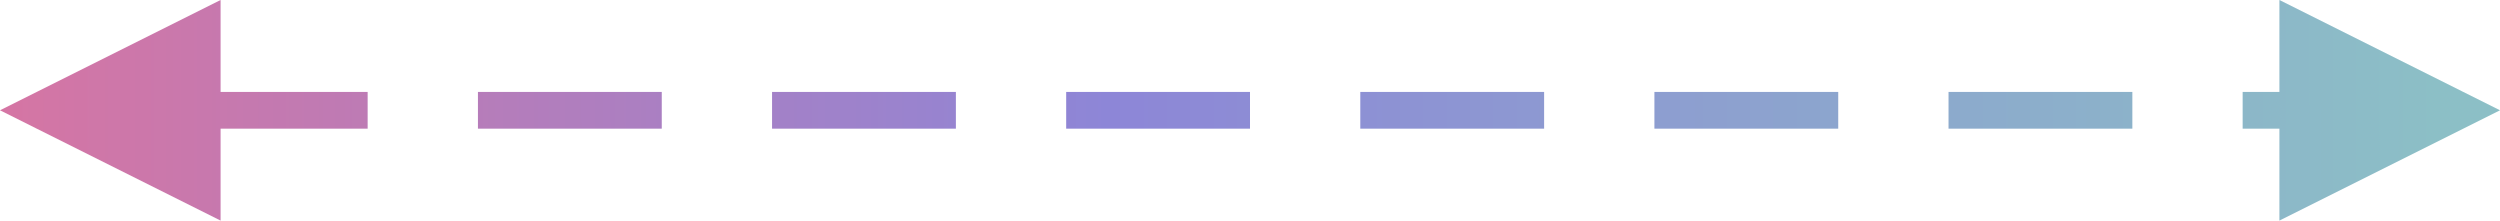 <?xml version="1.0" encoding="UTF-8"?>
<svg width="272px" height="24px" viewBox="0 0 272 24" version="1.1" xmlns="http://www.w3.org/2000/svg" xmlns:xlink="http://www.w3.org/1999/xlink">
    <title>直线 10备份 9</title>
    <defs>
        <linearGradient x1="0%" y1="50.003%" x2="97.12%" y2="49.997%" id="linearGradient-1">
            <stop stop-color="#D675A3" offset="0%"></stop>
            <stop stop-color="#8D86D7" offset="45.708%"></stop>
            <stop stop-color="#8CBFC6" offset="100%"></stop>
        </linearGradient>
    </defs>
    <g id="页面-1" stroke="none" stroke-width="1" fill="none" fill-rule="evenodd">
        <g id="产品中心-虚拟人及内容生成SaaS" transform="translate(-994, -5083)" fill="url(#linearGradient-1)" fill-rule="nonzero">
            <path id="直线-10备份-9" d="M1018,5083 L1018,5093 L1034,5093 L1034,5097 L1018,5097 L1018,5107 L994,5095 L1018,5083 Z M1242,5083 L1266,5095 L1242,5107 L1242,5097 L1238,5097 L1238,5093 L1242,5093 L1242,5083 Z M1066,5093 L1066,5097 L1046,5097 L1046,5093 L1066,5093 Z M1098,5093 L1098,5097 L1078,5097 L1078,5093 L1098,5093 Z M1130,5093 L1130,5097 L1110,5097 L1110,5093 L1130,5093 Z M1162,5093 L1162,5097 L1142,5097 L1142,5093 L1162,5093 Z M1194,5093 L1194,5097 L1174,5097 L1174,5093 L1194,5093 Z M1226,5093 L1226,5097 L1206,5097 L1206,5093 L1226,5093 Z"></path>
        </g>
    </g>
</svg>